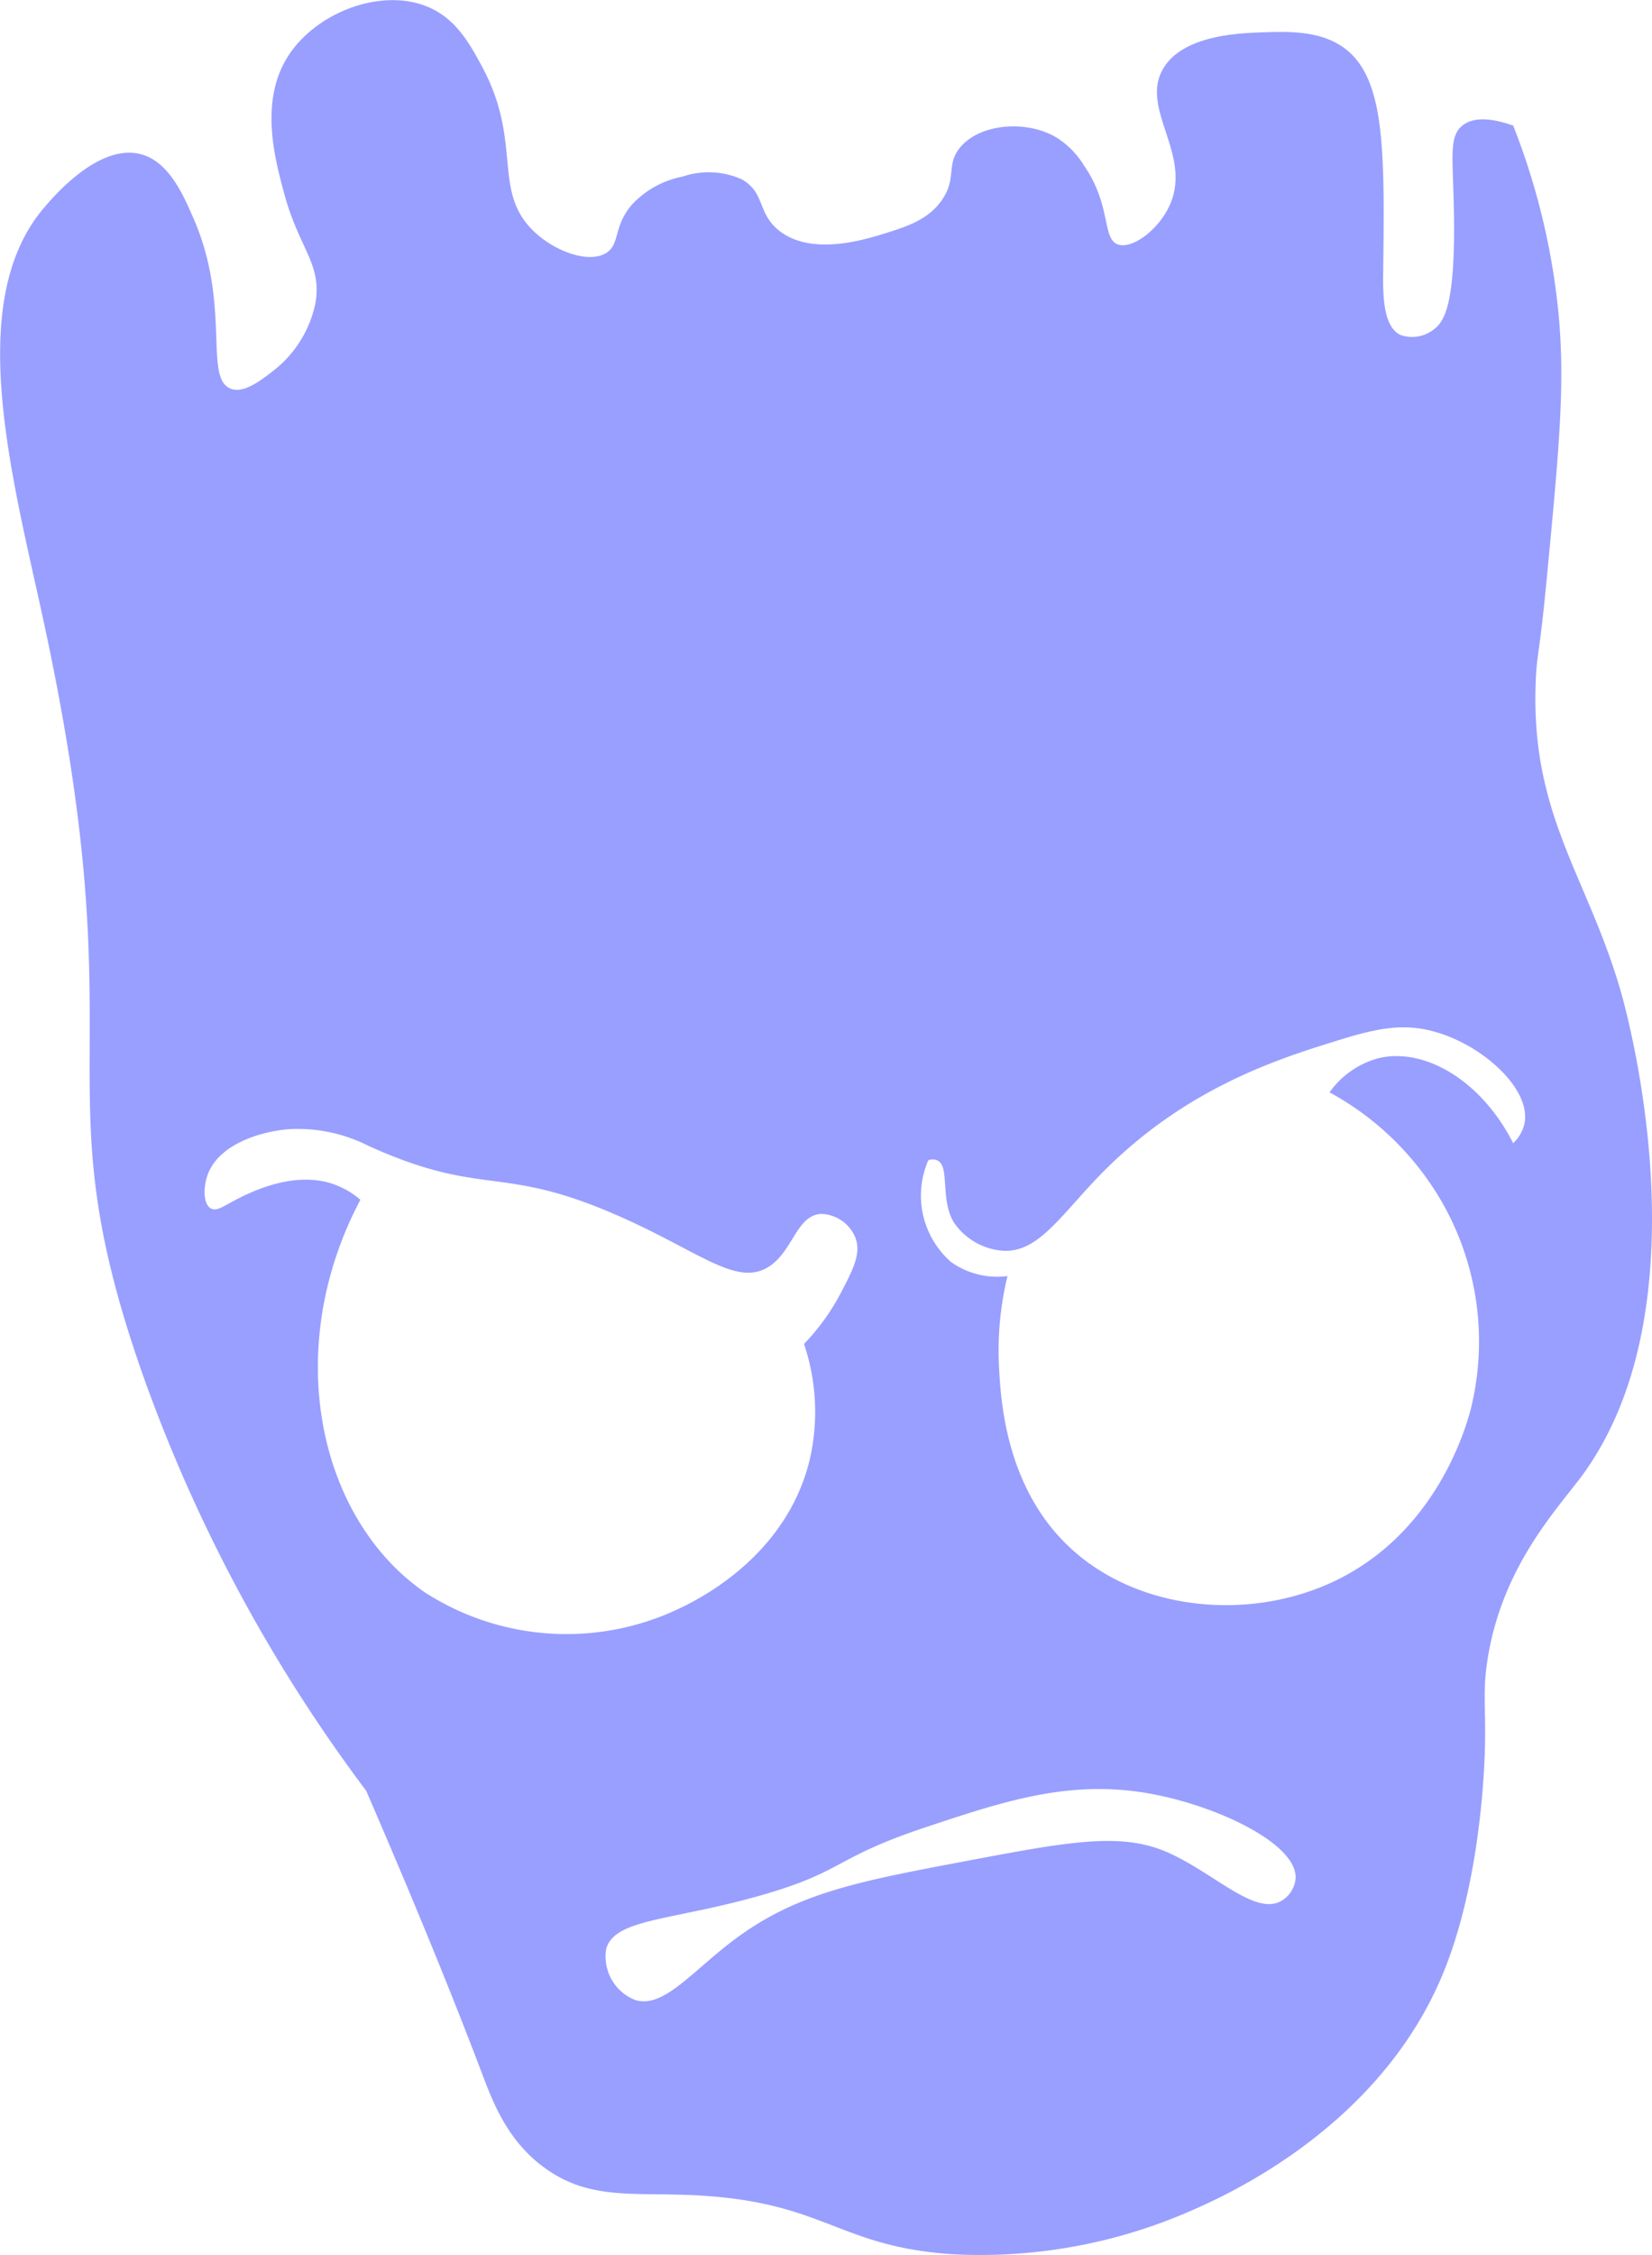 <svg xmlns="http://www.w3.org/2000/svg" width="118.895" height="162.219" viewBox="0 0 118.895 162.219">
  <path id="Trazado_8" data-name="Trazado 8" d="M3335.085-528.174c-2.423-8.336-6.527-12.675-6.1-22.369.087-1.977.249-1.59.813-7.524.874-9.183,1.311-13.774.813-18.912a50.105,50.105,0,0,0-3.253-13.421c-1.189-.421-2.725-.753-3.661,0-.961.775-.689,2.215-.61,5.9.15,7-.7,8.2-1.423,8.744a2.506,2.506,0,0,1-2.44.407c-1.307-.661-1.237-3.173-1.22-4.677.093-8.2.15-13.328-2.44-15.658-1.76-1.584-4.319-1.493-6.3-1.424-1.633.058-5.724.2-7.117,2.644-1.68,2.943,2.254,6.249.407,9.964-.849,1.707-2.676,3.013-3.66,2.644-1.138-.427-.441-2.827-2.44-5.694a6.158,6.158,0,0,0-2.033-2.034c-2.2-1.255-5.538-.936-6.914.813-.95,1.208-.206,2.133-1.22,3.66-.976,1.47-2.567,1.969-4.067,2.44s-5.393,1.693-7.728-.2c-1.542-1.253-.964-2.7-2.644-3.66a5.844,5.844,0,0,0-4.271-.2,6.7,6.7,0,0,0-3.66,2.034c-1.334,1.564-.829,2.826-1.831,3.457-1.249.787-3.741-.1-5.287-1.627-2.932-2.895-.722-6.366-3.661-11.794-.873-1.613-1.847-3.411-3.864-4.27-3.386-1.442-8.184.412-10.167,3.66-1.966,3.218-.865,7.3-.2,9.761,1.077,4,2.759,5.078,2.237,7.931a8.271,8.271,0,0,1-2.847,4.677c-1.028.812-2.288,1.806-3.253,1.423-1.937-.767.05-5.991-2.644-12.2-.763-1.76-1.809-4.171-3.863-4.677-2.985-.735-6.2,3.024-6.914,3.864-5.807,6.8-2.266,19.389,0,29.893,6.827,31.643-.447,32.628,7.117,54.092a112.474,112.474,0,0,0,16.065,29.893c3.764,8.688,6.367,15.14,8.337,20.335.783,2.065,1.855,4.956,4.677,6.914,3.063,2.126,6.057,1.67,10.167,1.83,9.887.385,10.577,3.723,19.115,4.27a37.781,37.781,0,0,0,16.878-3.05c2.39-1.033,13.65-5.9,18.3-17.082,2.8-6.732,3.027-15.322,3.05-16.471.058-2.894-.181-3.946.2-6.3,1.07-6.569,4.911-10.6,6.711-13.015C3341.415-505.506,3335.518-526.685,3335.085-528.174Zm-86.018,43.314c-7.671-5.257-10.4-17.45-4.677-28.266a5.984,5.984,0,0,0-2.237-1.22c-2.492-.71-5.072.444-5.9.813-1.5.67-2.139,1.329-2.644,1.017-.545-.338-.529-1.562-.2-2.44.8-2.161,3.792-3.1,5.9-3.254a11.306,11.306,0,0,1,5.693,1.22c8.35,3.768,9.4,1.225,18.1,5.084,5.7,2.529,8.3,4.974,10.574,3.66,1.83-1.059,2.063-3.76,3.864-3.864a2.739,2.739,0,0,1,2.44,1.627c.506,1.156-.124,2.36-1.017,4.067a15.986,15.986,0,0,1-2.644,3.66,15.312,15.312,0,0,1,.407,8.337c-1.726,7.128-8.322,10.2-9.558,10.778A18.822,18.822,0,0,1,3249.067-484.86Zm61.616,22.165c-1.9,1.105-4.775-1.948-8.134-3.457-3.377-1.517-7.132-.808-14.642.61-7.794,1.472-12.175,2.3-16.675,5.694-3.04,2.294-5.082,4.965-7.117,4.27a3.368,3.368,0,0,1-2.034-3.66c.617-2.2,4.734-2.012,11.185-3.864,6.008-1.725,5.15-2.668,11.794-4.88,5.63-1.875,10.345-3.445,16.065-2.44,4.855.853,10.677,3.6,10.574,6.1A2.089,2.089,0,0,1,3310.683-462.695Zm17.488-55.922a2.83,2.83,0,0,1-.813,1.423c-2.319-4.578-6.465-6.94-9.761-6.1a6.339,6.339,0,0,0-3.457,2.44,20.747,20.747,0,0,1,8.337,8.337,20.186,20.186,0,0,1,1.83,14.438c-.391,1.491-2.7,9.564-10.778,12.811-6.111,2.457-13.847,1.477-18.5-3.254-4.249-4.314-4.561-10.348-4.677-12.608a22.8,22.8,0,0,1,.61-6.507,5.744,5.744,0,0,1-4.067-1.017,6.345,6.345,0,0,1-1.627-7.321.906.906,0,0,1,.61,0c.978.4.2,2.746,1.22,4.474a4.7,4.7,0,0,0,3.457,2.034c2.582.228,4.228-2.534,7.118-5.491,6.152-6.294,12.963-8.377,17.488-9.761,2.6-.8,4.284-1.02,6.1-.61C3324.952-524.493,3328.681-521.15,3328.171-518.616Z" transform="translate(-3218.453 599.436)" fill="#999fff"/>
</svg>

